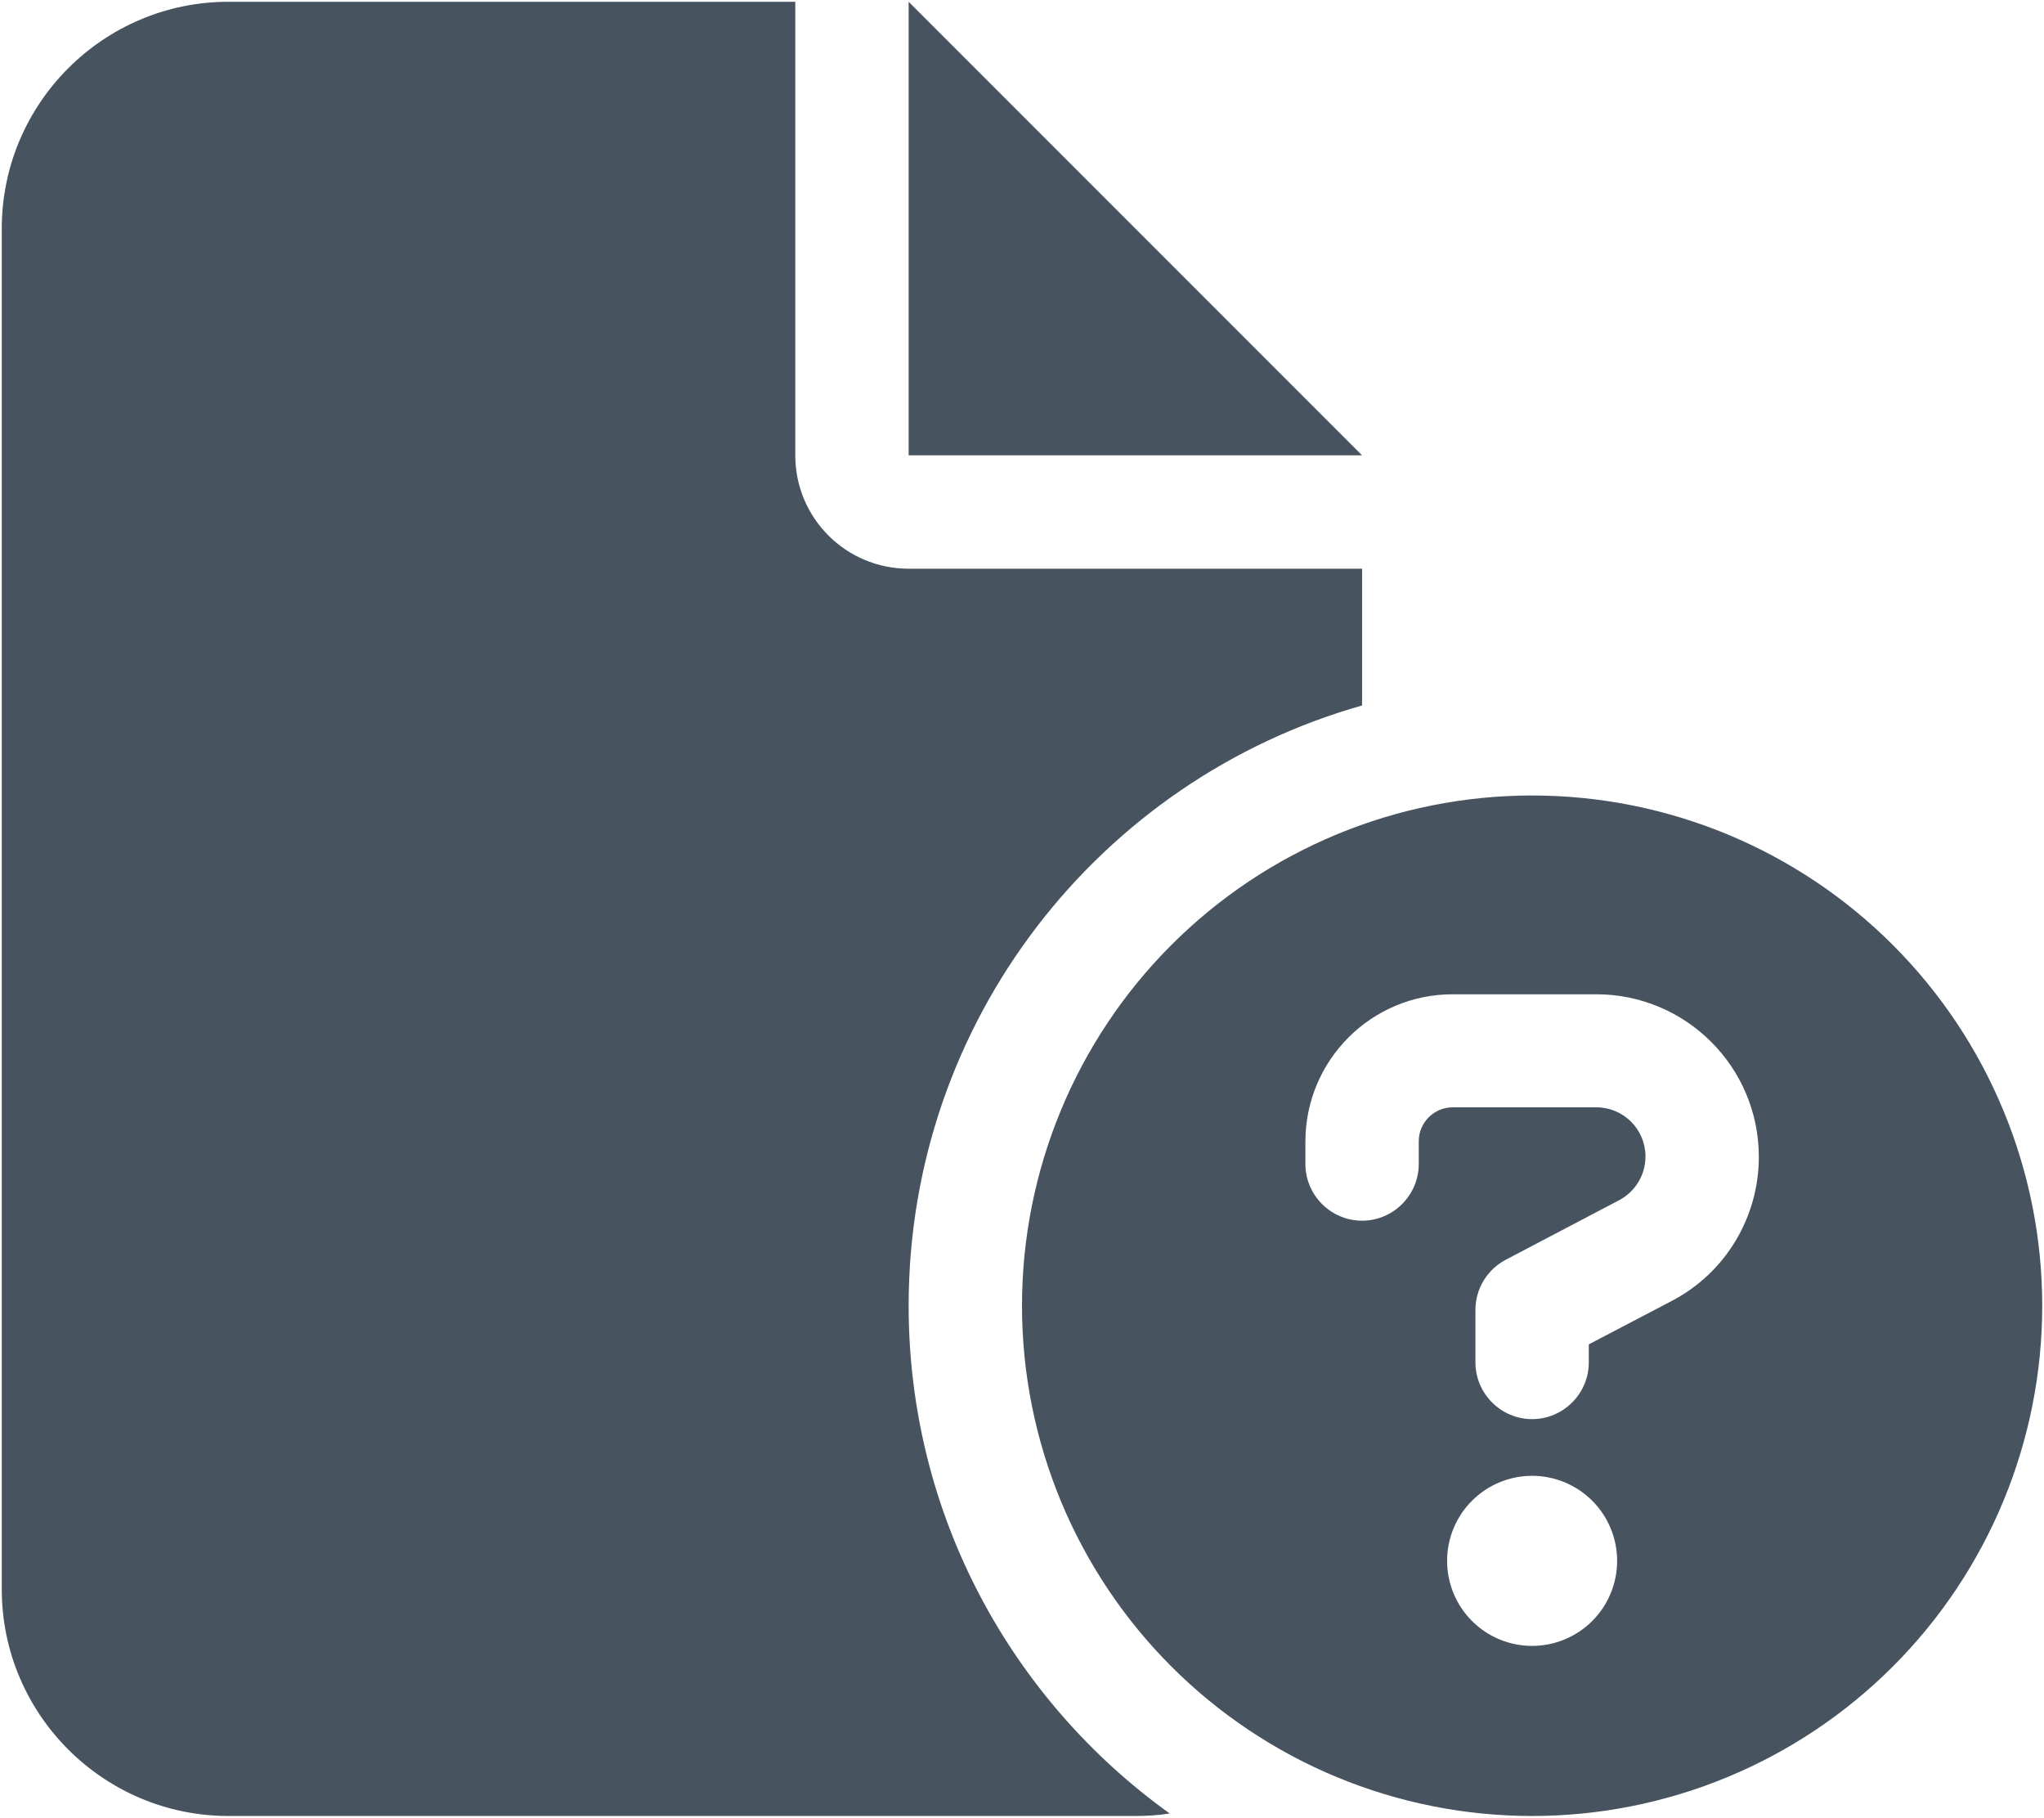 <svg width="577" height="513" viewBox="0 0 577 513" fill="none" xmlns="http://www.w3.org/2000/svg">
<g clip-path="url(#clip0_104_1340)">
<path d="M0.5 64.5C0.5 29.2 29.2 0.5 64.5 0.5H224.5V128.5C224.5 146.2 238.8 160.5 256.5 160.5H384.5V199.1C310.6 220 256.5 287.9 256.5 368.5C256.5 427.6 285.6 479.8 330.2 511.8C327 512.3 323.8 512.5 320.5 512.5H64.5C29.2 512.5 0.5 483.8 0.5 448.5V64.5ZM384.5 128.5H256.5V0.5L384.5 128.5ZM432.5 224.5C470.691 224.5 507.318 239.671 534.323 266.677C561.329 293.682 576.5 330.309 576.5 368.5C576.5 406.691 561.329 443.318 534.323 470.323C507.318 497.329 470.691 512.5 432.5 512.5C394.309 512.5 357.682 497.329 330.677 470.323C303.671 443.318 288.5 406.691 288.5 368.5C288.5 330.309 303.671 293.682 330.677 266.677C357.682 239.671 394.309 224.5 432.5 224.5ZM432.5 464.5C438.865 464.5 444.97 461.971 449.471 457.471C453.971 452.97 456.5 446.865 456.5 440.5C456.5 434.135 453.971 428.03 449.471 423.529C444.97 419.029 438.865 416.5 432.5 416.5C426.135 416.5 420.03 419.029 415.529 423.529C411.029 428.03 408.5 434.135 408.5 440.5C408.5 446.865 411.029 452.97 415.529 457.471C420.03 461.971 426.135 464.5 432.5 464.5ZM368.5 322.1V328.5C368.5 337.3 375.7 344.5 384.5 344.5C393.3 344.5 400.5 337.3 400.5 328.5V322.1C400.5 316.8 404.8 312.5 410.1 312.5H450.6C458.3 312.5 464.5 318.7 464.5 326.4C464.5 331.6 461.6 336.3 457.1 338.7L425.1 355.5C419.8 358.3 416.5 363.7 416.5 369.7V384.5C416.5 393.3 423.7 400.5 432.5 400.5C441.3 400.5 448.5 393.3 448.5 384.5V379.4L472 367.1C487.1 359.2 496.5 343.5 496.5 326.5C496.5 301.1 475.9 280.6 450.6 280.6H410.1C387.1 280.6 368.5 299.2 368.5 322.2V322.1Z" fill="#47535F"/>
</g>
<defs>
<clipPath id="clip0_104_1340">
<rect width="576" height="512" fill="white" transform="translate(0.5 0.5)"/>
</clipPath>
</defs>
</svg>

